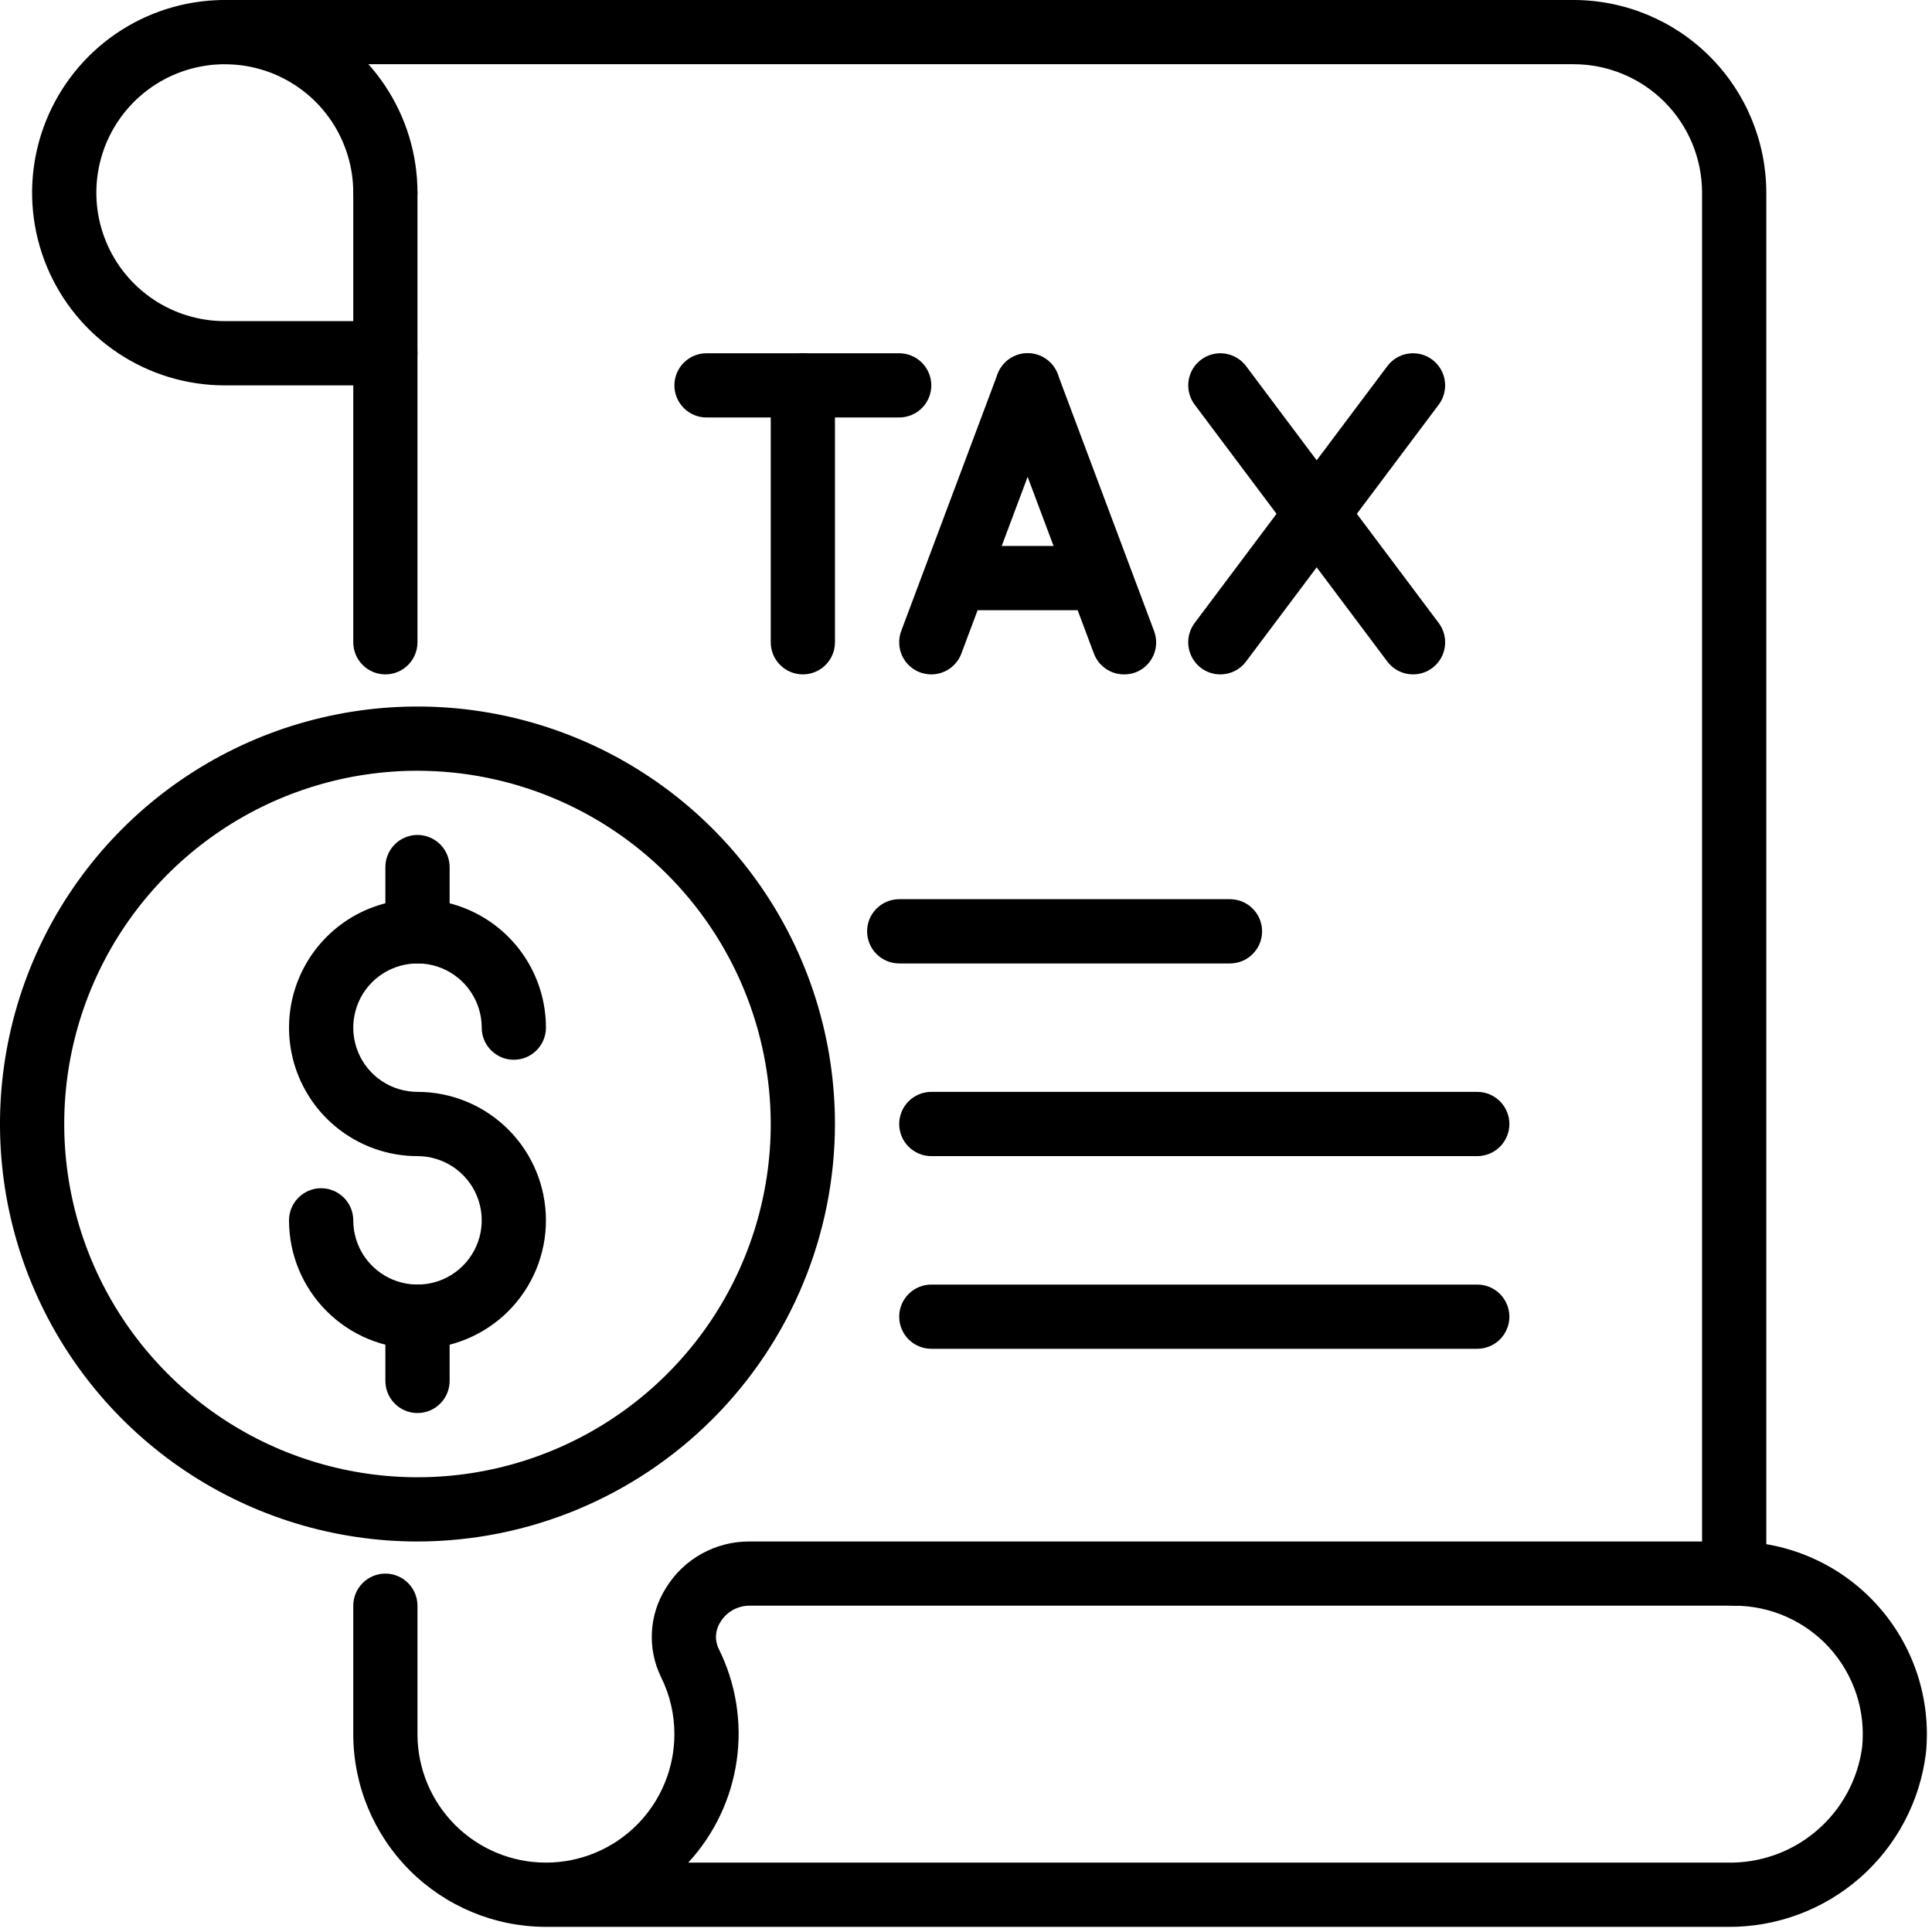 <svg width="47" height="47" viewBox="0 0 47 47" fill="none" xmlns="http://www.w3.org/2000/svg">
<path d="M9.375 16.406C9.168 16.406 8.969 16.324 8.823 16.177C8.676 16.031 8.594 15.832 8.594 15.625V4.688C8.594 4.48 8.676 4.282 8.823 4.135C8.969 3.989 9.168 3.906 9.375 3.906C9.582 3.906 9.781 3.989 9.927 4.135C10.074 4.282 10.156 4.48 10.156 4.688V15.625C10.156 15.832 10.074 16.031 9.927 16.177C9.781 16.324 9.582 16.406 9.375 16.406ZM42.02 46.875H13.281C12.038 46.874 10.847 46.38 9.968 45.501C9.089 44.622 8.595 43.43 8.594 42.188V39.062C8.594 38.855 8.676 38.657 8.823 38.51C8.969 38.364 9.168 38.281 9.375 38.281C9.582 38.281 9.781 38.364 9.927 38.51C10.074 38.657 10.156 38.855 10.156 39.062V42.188C10.156 43.016 10.486 43.811 11.072 44.397C11.658 44.983 12.452 45.312 13.281 45.312C14.11 45.312 14.905 44.983 15.491 44.397C16.077 43.811 16.406 43.016 16.406 42.188C16.407 41.708 16.297 41.234 16.084 40.805C15.916 40.462 15.838 40.083 15.859 39.702C15.879 39.321 15.997 38.951 16.202 38.629C16.413 38.284 16.71 37.998 17.064 37.801C17.418 37.603 17.816 37.5 18.221 37.5H42.188C42.842 37.5 43.489 37.637 44.087 37.902C44.685 38.167 45.221 38.554 45.66 39.039C46.1 39.523 46.433 40.095 46.639 40.716C46.844 41.337 46.917 41.994 46.853 42.645C46.709 43.822 46.136 44.904 45.245 45.684C44.353 46.464 43.205 46.888 42.02 46.875ZM16.743 45.312H42.02C42.817 45.329 43.592 45.052 44.197 44.533C44.803 44.014 45.196 43.29 45.301 42.5C45.344 42.065 45.297 41.626 45.16 41.211C45.023 40.796 44.801 40.414 44.508 40.09C44.214 39.766 43.856 39.507 43.456 39.33C43.057 39.153 42.625 39.062 42.188 39.062H18.221C18.082 39.064 17.946 39.101 17.825 39.169C17.704 39.237 17.602 39.335 17.529 39.453C17.465 39.55 17.427 39.661 17.419 39.777C17.411 39.892 17.434 40.008 17.485 40.112C17.902 40.952 18.055 41.899 17.922 42.828C17.79 43.756 17.379 44.623 16.743 45.312ZM29.922 23.438H21.875C21.668 23.438 21.469 23.355 21.323 23.209C21.176 23.062 21.094 22.863 21.094 22.656C21.094 22.449 21.176 22.25 21.323 22.104C21.469 21.957 21.668 21.875 21.875 21.875H29.922C30.129 21.875 30.328 21.957 30.474 22.104C30.621 22.25 30.703 22.449 30.703 22.656C30.703 22.863 30.621 23.062 30.474 23.209C30.328 23.355 30.129 23.438 29.922 23.438ZM35.938 28.125H22.656C22.449 28.125 22.25 28.043 22.104 27.896C21.957 27.75 21.875 27.551 21.875 27.344C21.875 27.137 21.957 26.938 22.104 26.791C22.25 26.645 22.449 26.562 22.656 26.562H35.938C36.145 26.562 36.343 26.645 36.49 26.791C36.636 26.938 36.719 27.137 36.719 27.344C36.719 27.551 36.636 27.75 36.49 27.896C36.343 28.043 36.145 28.125 35.938 28.125ZM35.938 32.812H22.656C22.449 32.812 22.25 32.73 22.104 32.584C21.957 32.437 21.875 32.238 21.875 32.031C21.875 31.824 21.957 31.625 22.104 31.479C22.25 31.332 22.449 31.25 22.656 31.25H35.938C36.145 31.25 36.343 31.332 36.49 31.479C36.636 31.625 36.719 31.824 36.719 32.031C36.719 32.238 36.636 32.437 36.49 32.584C36.343 32.73 36.145 32.812 35.938 32.812Z" fill="black"/>
<path d="M42.188 39.062C41.98 39.062 41.782 38.98 41.635 38.834C41.489 38.687 41.406 38.489 41.406 38.281V4.688C41.406 3.859 41.077 3.064 40.491 2.478C39.905 1.892 39.11 1.562 38.281 1.562H5.469C5.262 1.562 5.063 1.48 4.916 1.334C4.77 1.187 4.688 0.988 4.688 0.781C4.688 0.574 4.77 0.375 4.916 0.229C5.063 0.082 5.262 0 5.469 0H38.281C39.524 0.001 40.716 0.495 41.594 1.374C42.473 2.253 42.968 3.445 42.969 4.688V38.281C42.969 38.489 42.886 38.687 42.74 38.834C42.593 38.98 42.395 39.062 42.188 39.062Z" fill="black"/>
<path d="M9.375 9.375H5.469C4.542 9.375 3.635 9.1 2.865 8.585C2.094 8.07 1.493 7.338 1.138 6.481C0.783 5.625 0.69 4.682 0.871 3.773C1.052 2.864 1.499 2.029 2.154 1.373C2.81 0.717 3.645 0.271 4.554 0.09C5.464 -0.091 6.406 0.002 7.263 0.357C8.119 0.712 8.851 1.312 9.366 2.083C9.881 2.854 10.156 3.76 10.156 4.688C10.156 4.895 10.074 5.093 9.927 5.24C9.781 5.386 9.582 5.469 9.375 5.469C9.168 5.469 8.969 5.386 8.823 5.24C8.676 5.093 8.594 4.895 8.594 4.688C8.594 4.069 8.41 3.465 8.067 2.951C7.724 2.437 7.236 2.037 6.665 1.8C6.094 1.564 5.465 1.502 4.859 1.623C4.253 1.743 3.696 2.041 3.259 2.478C2.822 2.915 2.524 3.472 2.404 4.078C2.283 4.684 2.345 5.312 2.582 5.883C2.818 6.454 3.219 6.942 3.733 7.286C4.247 7.629 4.851 7.812 5.469 7.812H9.375C9.582 7.812 9.781 7.895 9.927 8.041C10.074 8.188 10.156 8.387 10.156 8.594C10.156 8.801 10.074 9 9.927 9.146C9.781 9.293 9.582 9.375 9.375 9.375ZM19.531 16.406C19.324 16.406 19.125 16.324 18.979 16.177C18.832 16.031 18.75 15.832 18.75 15.625V9.375C18.75 9.168 18.832 8.969 18.979 8.823C19.125 8.676 19.324 8.594 19.531 8.594C19.738 8.594 19.937 8.676 20.084 8.823C20.23 8.969 20.312 9.168 20.312 9.375V15.625C20.312 15.832 20.23 16.031 20.084 16.177C19.937 16.324 19.738 16.406 19.531 16.406Z" fill="black"/>
<path d="M21.875 10.156H17.188C16.98 10.156 16.782 10.074 16.635 9.927C16.489 9.781 16.406 9.582 16.406 9.375C16.406 9.168 16.489 8.969 16.635 8.823C16.782 8.676 16.98 8.594 17.188 8.594H21.875C22.082 8.594 22.281 8.676 22.427 8.823C22.574 8.969 22.656 9.168 22.656 9.375C22.656 9.582 22.574 9.781 22.427 9.927C22.281 10.074 22.082 10.156 21.875 10.156ZM22.656 16.406C22.563 16.406 22.47 16.389 22.382 16.357C22.286 16.321 22.198 16.267 22.122 16.196C22.047 16.126 21.987 16.042 21.944 15.948C21.902 15.855 21.878 15.754 21.875 15.651C21.871 15.549 21.888 15.446 21.924 15.35L24.268 9.1C24.34 8.906 24.487 8.748 24.676 8.662C24.864 8.576 25.079 8.569 25.273 8.641C25.468 8.714 25.625 8.861 25.711 9.049C25.797 9.238 25.805 9.453 25.732 9.647L23.388 15.897C23.333 16.046 23.233 16.175 23.102 16.266C22.971 16.357 22.816 16.406 22.656 16.406Z" fill="black"/>
<path d="M27.344 16.406C27.185 16.406 27.03 16.358 26.899 16.268C26.768 16.177 26.668 16.049 26.612 15.9L24.268 9.65C24.196 9.456 24.203 9.241 24.289 9.052C24.375 8.864 24.533 8.717 24.727 8.645C24.921 8.572 25.136 8.58 25.325 8.666C25.513 8.752 25.66 8.909 25.732 9.103L28.076 15.353C28.112 15.449 28.129 15.552 28.126 15.654C28.122 15.757 28.099 15.858 28.056 15.952C28.014 16.045 27.953 16.129 27.878 16.2C27.803 16.27 27.714 16.324 27.618 16.36C27.53 16.391 27.437 16.407 27.344 16.406ZM34.375 16.406C34.254 16.406 34.134 16.378 34.026 16.324C33.917 16.27 33.823 16.191 33.75 16.094L29.063 9.844C28.938 9.678 28.885 9.47 28.914 9.265C28.944 9.059 29.053 8.874 29.219 8.75C29.385 8.626 29.593 8.572 29.798 8.602C30.003 8.631 30.188 8.74 30.313 8.906L35 15.156C35.087 15.272 35.14 15.41 35.153 15.555C35.166 15.699 35.139 15.845 35.074 15.974C35.009 16.104 34.909 16.213 34.786 16.29C34.663 16.366 34.52 16.406 34.375 16.406Z" fill="black"/>
<path d="M29.688 16.406C29.542 16.406 29.4 16.366 29.277 16.29C29.153 16.213 29.054 16.104 28.989 15.974C28.924 15.845 28.896 15.699 28.909 15.555C28.922 15.41 28.976 15.272 29.062 15.156L33.75 8.906C33.812 8.824 33.889 8.755 33.977 8.703C34.065 8.65 34.163 8.616 34.264 8.602C34.366 8.587 34.469 8.593 34.569 8.618C34.668 8.644 34.762 8.688 34.844 8.75C34.926 8.812 34.995 8.889 35.047 8.977C35.099 9.065 35.134 9.163 35.148 9.265C35.163 9.366 35.157 9.47 35.132 9.569C35.106 9.668 35.062 9.762 35 9.844L30.312 16.094C30.24 16.191 30.145 16.27 30.037 16.324C29.928 16.378 29.809 16.406 29.688 16.406ZM26.562 14.844H23.438C23.23 14.844 23.032 14.761 22.885 14.615C22.739 14.468 22.656 14.27 22.656 14.062C22.656 13.855 22.739 13.657 22.885 13.51C23.032 13.364 23.23 13.281 23.438 13.281H26.562C26.77 13.281 26.968 13.364 27.115 13.51C27.261 13.657 27.344 13.855 27.344 14.062C27.344 14.27 27.261 14.468 27.115 14.615C26.968 14.761 26.77 14.844 26.562 14.844ZM10.156 37.5C8.148 37.5 6.184 36.904 4.514 35.788C2.844 34.672 1.542 33.086 0.773 31.23C0.004 29.375 -0.197 27.332 0.195 25.362C0.587 23.392 1.554 21.583 2.975 20.162C4.395 18.742 6.205 17.774 8.175 17.383C10.145 16.991 12.187 17.192 14.043 17.961C15.899 18.729 17.485 20.031 18.601 21.701C19.717 23.371 20.312 25.335 20.312 27.344C20.309 30.036 19.238 32.618 17.334 34.522C15.43 36.426 12.849 37.497 10.156 37.5ZM10.156 18.75C8.457 18.75 6.795 19.254 5.382 20.198C3.969 21.143 2.867 22.485 2.217 24.055C1.566 25.625 1.396 27.353 1.728 29.02C2.059 30.687 2.878 32.219 4.08 33.42C5.281 34.622 6.813 35.441 8.48 35.772C10.147 36.104 11.875 35.934 13.445 35.283C15.015 34.633 16.357 33.531 17.302 32.118C18.246 30.705 18.75 29.043 18.75 27.344C18.747 25.065 17.841 22.881 16.23 21.27C14.619 19.659 12.435 18.753 10.156 18.75Z" fill="black"/>
<path d="M10.156 32.812C9.327 32.812 8.533 32.483 7.947 31.897C7.36 31.311 7.031 30.516 7.031 29.688C7.031 29.48 7.114 29.282 7.26 29.135C7.407 28.989 7.605 28.906 7.812 28.906C8.02 28.906 8.218 28.989 8.365 29.135C8.511 29.282 8.594 29.48 8.594 29.688C8.594 29.997 8.685 30.299 8.857 30.556C9.029 30.812 9.273 31.013 9.558 31.131C9.844 31.249 10.158 31.28 10.461 31.22C10.764 31.16 11.043 31.011 11.261 30.792C11.48 30.574 11.628 30.295 11.689 29.992C11.749 29.689 11.718 29.375 11.6 29.09C11.482 28.804 11.281 28.56 11.024 28.388C10.767 28.217 10.465 28.125 10.156 28.125C9.538 28.125 8.934 27.942 8.42 27.598C7.906 27.255 7.506 26.767 7.269 26.196C7.033 25.625 6.971 24.997 7.091 24.39C7.212 23.784 7.51 23.227 7.947 22.79C8.384 22.353 8.94 22.056 9.547 21.935C10.153 21.814 10.781 21.876 11.352 22.113C11.923 22.349 12.411 22.75 12.755 23.264C13.098 23.778 13.281 24.382 13.281 25C13.281 25.207 13.199 25.406 13.052 25.552C12.906 25.699 12.707 25.781 12.5 25.781C12.293 25.781 12.094 25.699 11.948 25.552C11.801 25.406 11.719 25.207 11.719 25C11.719 24.691 11.627 24.389 11.455 24.132C11.284 23.875 11.04 23.675 10.754 23.556C10.469 23.438 10.155 23.407 9.851 23.468C9.548 23.528 9.27 23.677 9.051 23.895C8.833 24.114 8.684 24.392 8.624 24.695C8.563 24.998 8.594 25.312 8.713 25.598C8.831 25.884 9.031 26.128 9.288 26.299C9.545 26.471 9.847 26.562 10.156 26.562C10.985 26.562 11.78 26.892 12.366 27.478C12.952 28.064 13.281 28.859 13.281 29.688C13.281 30.516 12.952 31.311 12.366 31.897C11.78 32.483 10.985 32.812 10.156 32.812Z" fill="black"/>
<path d="M10.156 23.438C9.949 23.438 9.75 23.355 9.604 23.209C9.457 23.062 9.375 22.863 9.375 22.656V21.094C9.375 20.887 9.457 20.688 9.604 20.541C9.75 20.395 9.949 20.312 10.156 20.312C10.364 20.312 10.562 20.395 10.709 20.541C10.855 20.688 10.938 20.887 10.938 21.094V22.656C10.938 22.863 10.855 23.062 10.709 23.209C10.562 23.355 10.364 23.438 10.156 23.438ZM10.156 34.375C9.949 34.375 9.75 34.293 9.604 34.146C9.457 34 9.375 33.801 9.375 33.594V32.031C9.375 31.824 9.457 31.625 9.604 31.479C9.75 31.332 9.949 31.25 10.156 31.25C10.364 31.25 10.562 31.332 10.709 31.479C10.855 31.625 10.938 31.824 10.938 32.031V33.594C10.938 33.801 10.855 34 10.709 34.146C10.562 34.293 10.364 34.375 10.156 34.375Z" fill="black"/>
</svg>
